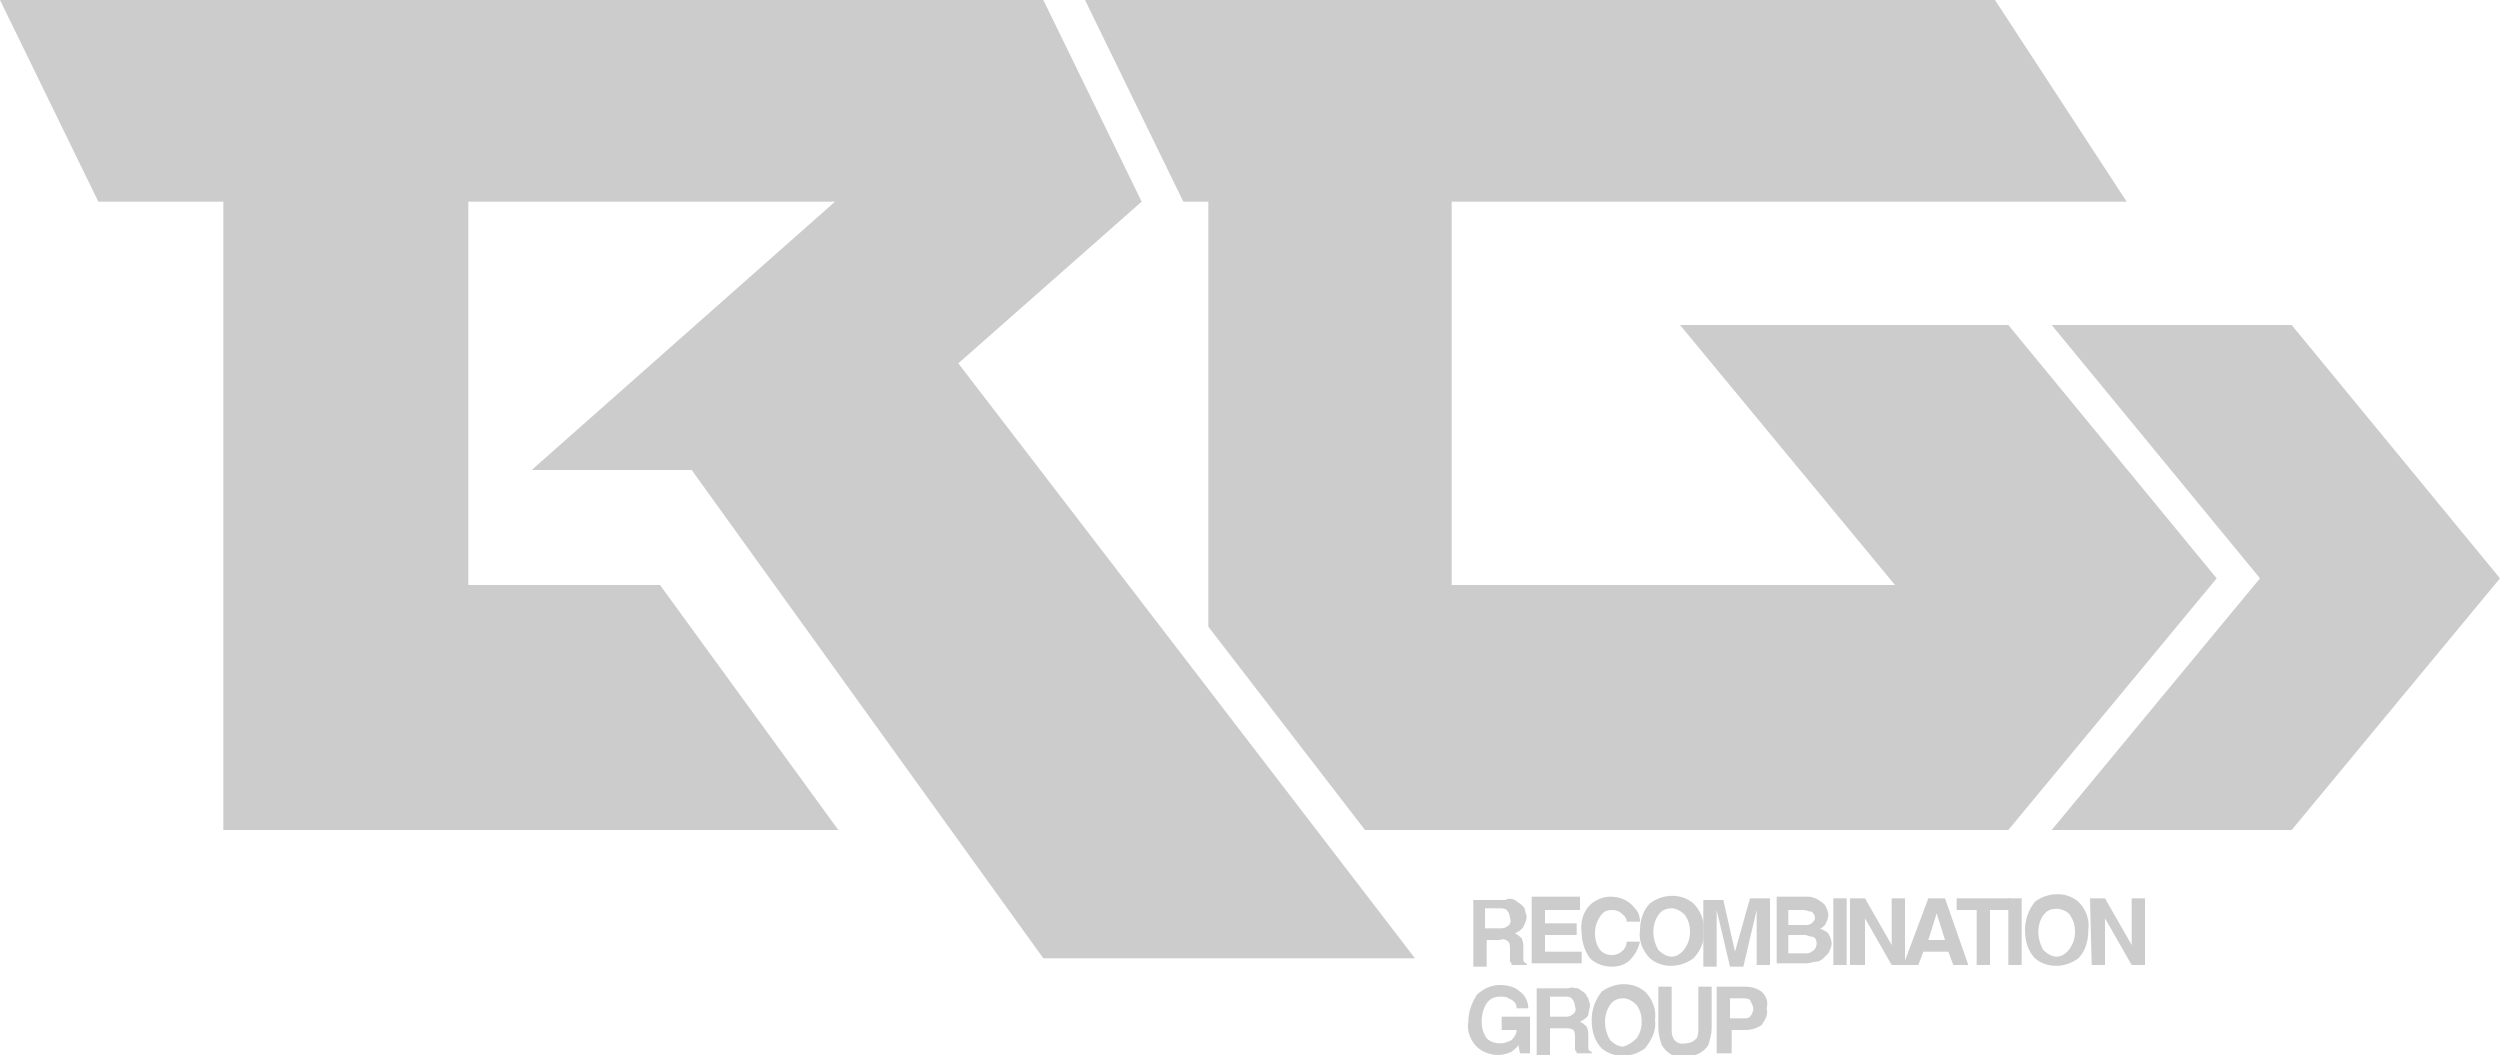 <?xml version="1.0" encoding="utf-8"?>
<!-- Generator: Adobe Illustrator 24.0.2, SVG Export Plug-In . SVG Version: 6.00 Build 0)  -->
<svg version="1.1" id="Layer_1" xmlns="http://www.w3.org/2000/svg" xmlns:xlink="http://www.w3.org/1999/xlink" x="0px" y="0px"
	 viewBox="0 0 150 63.3" style="enable-background:new 0 0 150 63.3;" xml:space="preserve">
<title>08-FROM-HELL-RECOMBINATION-GROUP</title>
<g fill="#cccccc" id="Layer_2_1_">
	<g id="Layer_1-2">
		<path d="M90.9,54c0.1,0.1,0.3,0.2,0.4,0.3c0.1,0.1,0.2,0.2,0.2,0.3c0,0.1,0.1,0.3,0.1,0.4c0,0.2-0.1,0.4-0.2,0.6
			c-0.1,0.2-0.3,0.3-0.5,0.4c0.2,0.1,0.3,0.2,0.4,0.3c0.1,0.2,0.1,0.4,0.1,0.6v0.3c0,0.1,0,0.2,0,0.4c0,0.1,0.1,0.2,0.2,0.2v0.1
			h-0.9c0-0.1,0-0.1-0.1-0.2c0-0.1,0-0.2,0-0.3V57c0-0.2,0-0.4-0.1-0.5c-0.1-0.1-0.3-0.2-0.5-0.1h-0.8v1.6h-0.8v-4h1.9
			C90.5,53.9,90.7,53.9,90.9,54z M89.1,54.6v1.1H90c0.1,0,0.3,0,0.4-0.1c0.2-0.1,0.3-0.3,0.2-0.5c0-0.2-0.1-0.4-0.2-0.5
			c-0.1-0.1-0.3-0.1-0.4-0.1H89.1z"/>
		<path d="M94.8,54.6h-2.1v0.8h1.9v0.7h-1.9v1h2.2v0.7h-3v-4h2.9L94.8,54.6z"/>
		<path d="M95.4,54.3c0.3-0.3,0.8-0.5,1.2-0.5c0.6,0,1.1,0.2,1.5,0.7c0.2,0.2,0.3,0.5,0.3,0.8h-0.8c0-0.2-0.1-0.3-0.2-0.4
			c-0.2-0.2-0.4-0.3-0.7-0.3c-0.3,0-0.5,0.1-0.7,0.4c-0.2,0.3-0.3,0.6-0.3,1c0,0.4,0.1,0.7,0.3,1c0.2,0.2,0.4,0.3,0.7,0.3
			c0.3,0,0.5-0.1,0.7-0.3c0.1-0.1,0.2-0.3,0.2-0.5h0.8c-0.1,0.4-0.3,0.8-0.6,1.1c-0.3,0.3-0.7,0.4-1.1,0.4c-0.5,0-1-0.2-1.3-0.5
			c-0.3-0.4-0.5-1-0.5-1.5C94.8,55.3,95,54.7,95.4,54.3z"/>
		<path d="M101.6,57.5c-0.8,0.6-1.9,0.6-2.6,0c-0.4-0.4-0.7-1-0.6-1.7c0-0.6,0.2-1.2,0.6-1.6c0.8-0.6,1.9-0.6,2.6,0
			c0.4,0.4,0.7,1,0.6,1.7C102.3,56.5,102,57.1,101.6,57.5z M101.1,56.9c0.2-0.3,0.3-0.6,0.3-1c0-0.4-0.1-0.7-0.3-1
			c-0.2-0.2-0.5-0.4-0.8-0.4c-0.3,0-0.6,0.1-0.8,0.4c-0.4,0.6-0.4,1.4,0,2.1c0.2,0.2,0.5,0.4,0.8,0.4
			C100.6,57.4,100.9,57.2,101.1,56.9z"/>
		<path d="M105,53.9h1.2v4h-0.8v-2.7c0-0.1,0-0.2,0-0.3v-0.3l-0.8,3.4h-0.8l-0.8-3.4v3.4h-0.8v-4h1.2l0.7,3.1L105,53.9z"/>
		<path d="M109.5,54.3c0.1,0.2,0.2,0.4,0.2,0.6c0,0.2-0.1,0.4-0.2,0.6c-0.1,0.1-0.2,0.2-0.3,0.2c0.2,0.1,0.4,0.2,0.5,0.3
			c0.1,0.2,0.2,0.4,0.2,0.6c0,0.2-0.1,0.4-0.2,0.6c-0.1,0.1-0.2,0.2-0.3,0.3c-0.1,0.1-0.3,0.2-0.4,0.2c-0.2,0-0.4,0.1-0.6,0.1h-1.8
			v-4h1.9C108.8,53.8,109.2,54,109.5,54.3z M107.3,54.6v0.9h1c0.1,0,0.3,0,0.4-0.1c0.1-0.1,0.2-0.2,0.2-0.3c0-0.2-0.1-0.3-0.2-0.4
			c-0.2,0-0.3-0.1-0.5-0.1L107.3,54.6z M107.3,56.1v1.1h1c0.1,0,0.3,0,0.4-0.1c0.2-0.1,0.3-0.3,0.3-0.5c0-0.2-0.1-0.4-0.3-0.4
			c-0.1,0-0.3-0.1-0.4-0.1H107.3z"/>
		<path d="M110.8,57.9h-0.8v-4h0.8V57.9z"/>
		<path d="M111,53.9h0.9l1.6,2.8v-2.8h0.8v4h-0.8l-1.6-2.8v2.8H111V53.9z"/>
		<path d="M115.7,53.9h1l1.4,4h-0.9l-0.3-0.8h-1.5l-0.3,0.8h-0.9L115.7,53.9z M115.7,56.4h1l-0.5-1.6L115.7,56.4z"/>
		<path d="M120.6,53.9v0.7h-1.2v3.3h-0.8v-3.3h-1.2v-0.7H120.6z"/>
		<path d="M121.3,57.9h-0.8v-4h0.8V57.9z"/>
		<path d="M124.7,57.5c-0.8,0.6-1.9,0.6-2.6,0c-0.4-0.4-0.6-1-0.6-1.7c0-0.6,0.2-1.2,0.6-1.7c0.8-0.6,1.9-0.6,2.6,0
			c0.4,0.4,0.7,1,0.6,1.7C125.3,56.5,125.1,57.1,124.7,57.5z M124.2,56.9c0.2-0.3,0.3-0.6,0.3-1c0-0.4-0.1-0.7-0.3-1
			c-0.3-0.4-1-0.5-1.4-0.2c-0.1,0.1-0.1,0.1-0.2,0.2c-0.4,0.6-0.4,1.4,0,2.1c0.2,0.2,0.5,0.4,0.8,0.4
			C123.7,57.4,124,57.2,124.2,56.9z"/>
		<path d="M125.4,53.9h0.9l1.6,2.8v-2.8h0.8v4h-0.8l-1.6-2.8v2.8h-0.8L125.4,53.9z"/>
		<path d="M91,60.5c0-0.3-0.2-0.5-0.5-0.6c-0.1-0.1-0.3-0.1-0.5-0.1c-0.3,0-0.6,0.1-0.8,0.4c-0.2,0.3-0.3,0.7-0.3,1.1
			c0,0.4,0.1,0.7,0.3,1c0.2,0.2,0.5,0.3,0.8,0.3c0.3,0,0.5-0.1,0.7-0.2c0.2-0.2,0.3-0.4,0.3-0.6h-0.9V61h1.7v2.2h-0.6l-0.1-0.5
			c-0.1,0.2-0.3,0.3-0.4,0.4c-0.2,0.1-0.5,0.2-0.8,0.2c-0.5,0-1-0.2-1.3-0.5c-0.4-0.4-0.6-1-0.5-1.5c0-0.6,0.2-1.1,0.5-1.6
			c0.4-0.4,0.9-0.6,1.4-0.6c0.4,0,0.9,0.1,1.2,0.4c0.3,0.2,0.5,0.6,0.5,1L91,60.5z"/>
		<path d="M94.7,59.3c0.1,0.1,0.3,0.2,0.4,0.3c0.1,0.1,0.1,0.2,0.2,0.3c0,0.1,0.1,0.3,0.1,0.4c0,0.2-0.1,0.4-0.1,0.6
			c-0.1,0.2-0.3,0.3-0.5,0.4c0.2,0.1,0.3,0.2,0.4,0.3c0.1,0.2,0.1,0.4,0.1,0.6v0.3c0,0.1,0,0.2,0,0.4c0,0.1,0.1,0.2,0.2,0.2v0.1
			h-0.9c0-0.1,0-0.1-0.1-0.2c0-0.1,0-0.2,0-0.3v-0.4c0-0.2,0-0.4-0.1-0.5c-0.1-0.1-0.3-0.1-0.5-0.1H93v1.6h-0.8v-4h1.9
			C94.3,59.2,94.5,59.3,94.7,59.3z M93,59.9V61h0.9c0.1,0,0.3,0,0.4-0.1c0.2-0.1,0.3-0.3,0.2-0.5c0-0.2-0.1-0.4-0.2-0.5
			c-0.1-0.1-0.2-0.1-0.4-0.1H93z"/>
		<path d="M98.7,62.9c-0.8,0.6-1.9,0.6-2.6,0c-0.4-0.4-0.6-1-0.6-1.7c0-0.6,0.2-1.2,0.6-1.7c0.8-0.6,1.9-0.6,2.6,0
			c0.4,0.4,0.7,1,0.6,1.7C99.4,61.8,99.1,62.4,98.7,62.9z M98.2,62.3c0.2-0.3,0.3-0.6,0.3-1c0-0.4-0.1-0.7-0.3-1
			c-0.2-0.2-0.5-0.4-0.8-0.4c-0.3,0-0.6,0.1-0.8,0.4c-0.4,0.6-0.4,1.4,0,2.1c0.2,0.2,0.5,0.4,0.8,0.4C97.7,62.7,98,62.5,98.2,62.3z"
			/>
		<path d="M99.5,59.2h0.8v2.5c0,0.2,0,0.4,0.1,0.6c0.1,0.2,0.4,0.4,0.7,0.3c0.3,0,0.5-0.1,0.7-0.3c0.1-0.2,0.1-0.4,0.1-0.6v-2.5h0.8
			v2.5c0,0.3-0.1,0.7-0.2,1c-0.3,0.5-0.9,0.7-1.4,0.7c-0.6,0.1-1.1-0.2-1.4-0.7c-0.1-0.3-0.2-0.7-0.2-1L99.5,59.2z"/>
		<path d="M105.7,61.5c-0.3,0.2-0.6,0.3-1,0.3h-0.8v1.4H103v-4h1.7c0.4,0,0.7,0.1,1,0.3c0.3,0.3,0.4,0.6,0.3,1
			C106.1,60.9,105.9,61.2,105.7,61.5z M105,60c-0.1-0.1-0.3-0.1-0.4-0.1h-0.8v1.2h0.8c0.2,0,0.3,0,0.4-0.1c0.1-0.1,0.2-0.3,0.2-0.5
			C105.2,60.4,105.1,60.2,105,60z"/>
		<polygon points="41.5,28.2 62.6,57.5 84.9,57.5 57.5,21.8 68.5,12.1 62.6,0 0,0 5.9,12.1 13.4,12.1 13.4,49.8 50.3,49.8 
			39.6,35.1 28.1,35.1 28.1,12.1 50.1,12.1 31.9,28.2 		"/>
		<polygon points="120.5,19.5 116,19.5 106.1,19.5 100.8,19.5 113.7,35.1 87.1,35.1 87.1,12.1 127.6,12.1 119.7,0 65.1,0 71,12.1 
			72.5,12.1 72.5,37.6 81.9,49.8 101.6,49.8 101.6,49.8 106.1,49.8 116,49.8 120.5,49.8 133,34.7 		"/>
		<polygon points="137.5,19.5 150,34.7 137.5,49.8 123.1,49.8 135.6,34.7 123.1,19.5 		"/>
	</g>
</g>
</svg>
